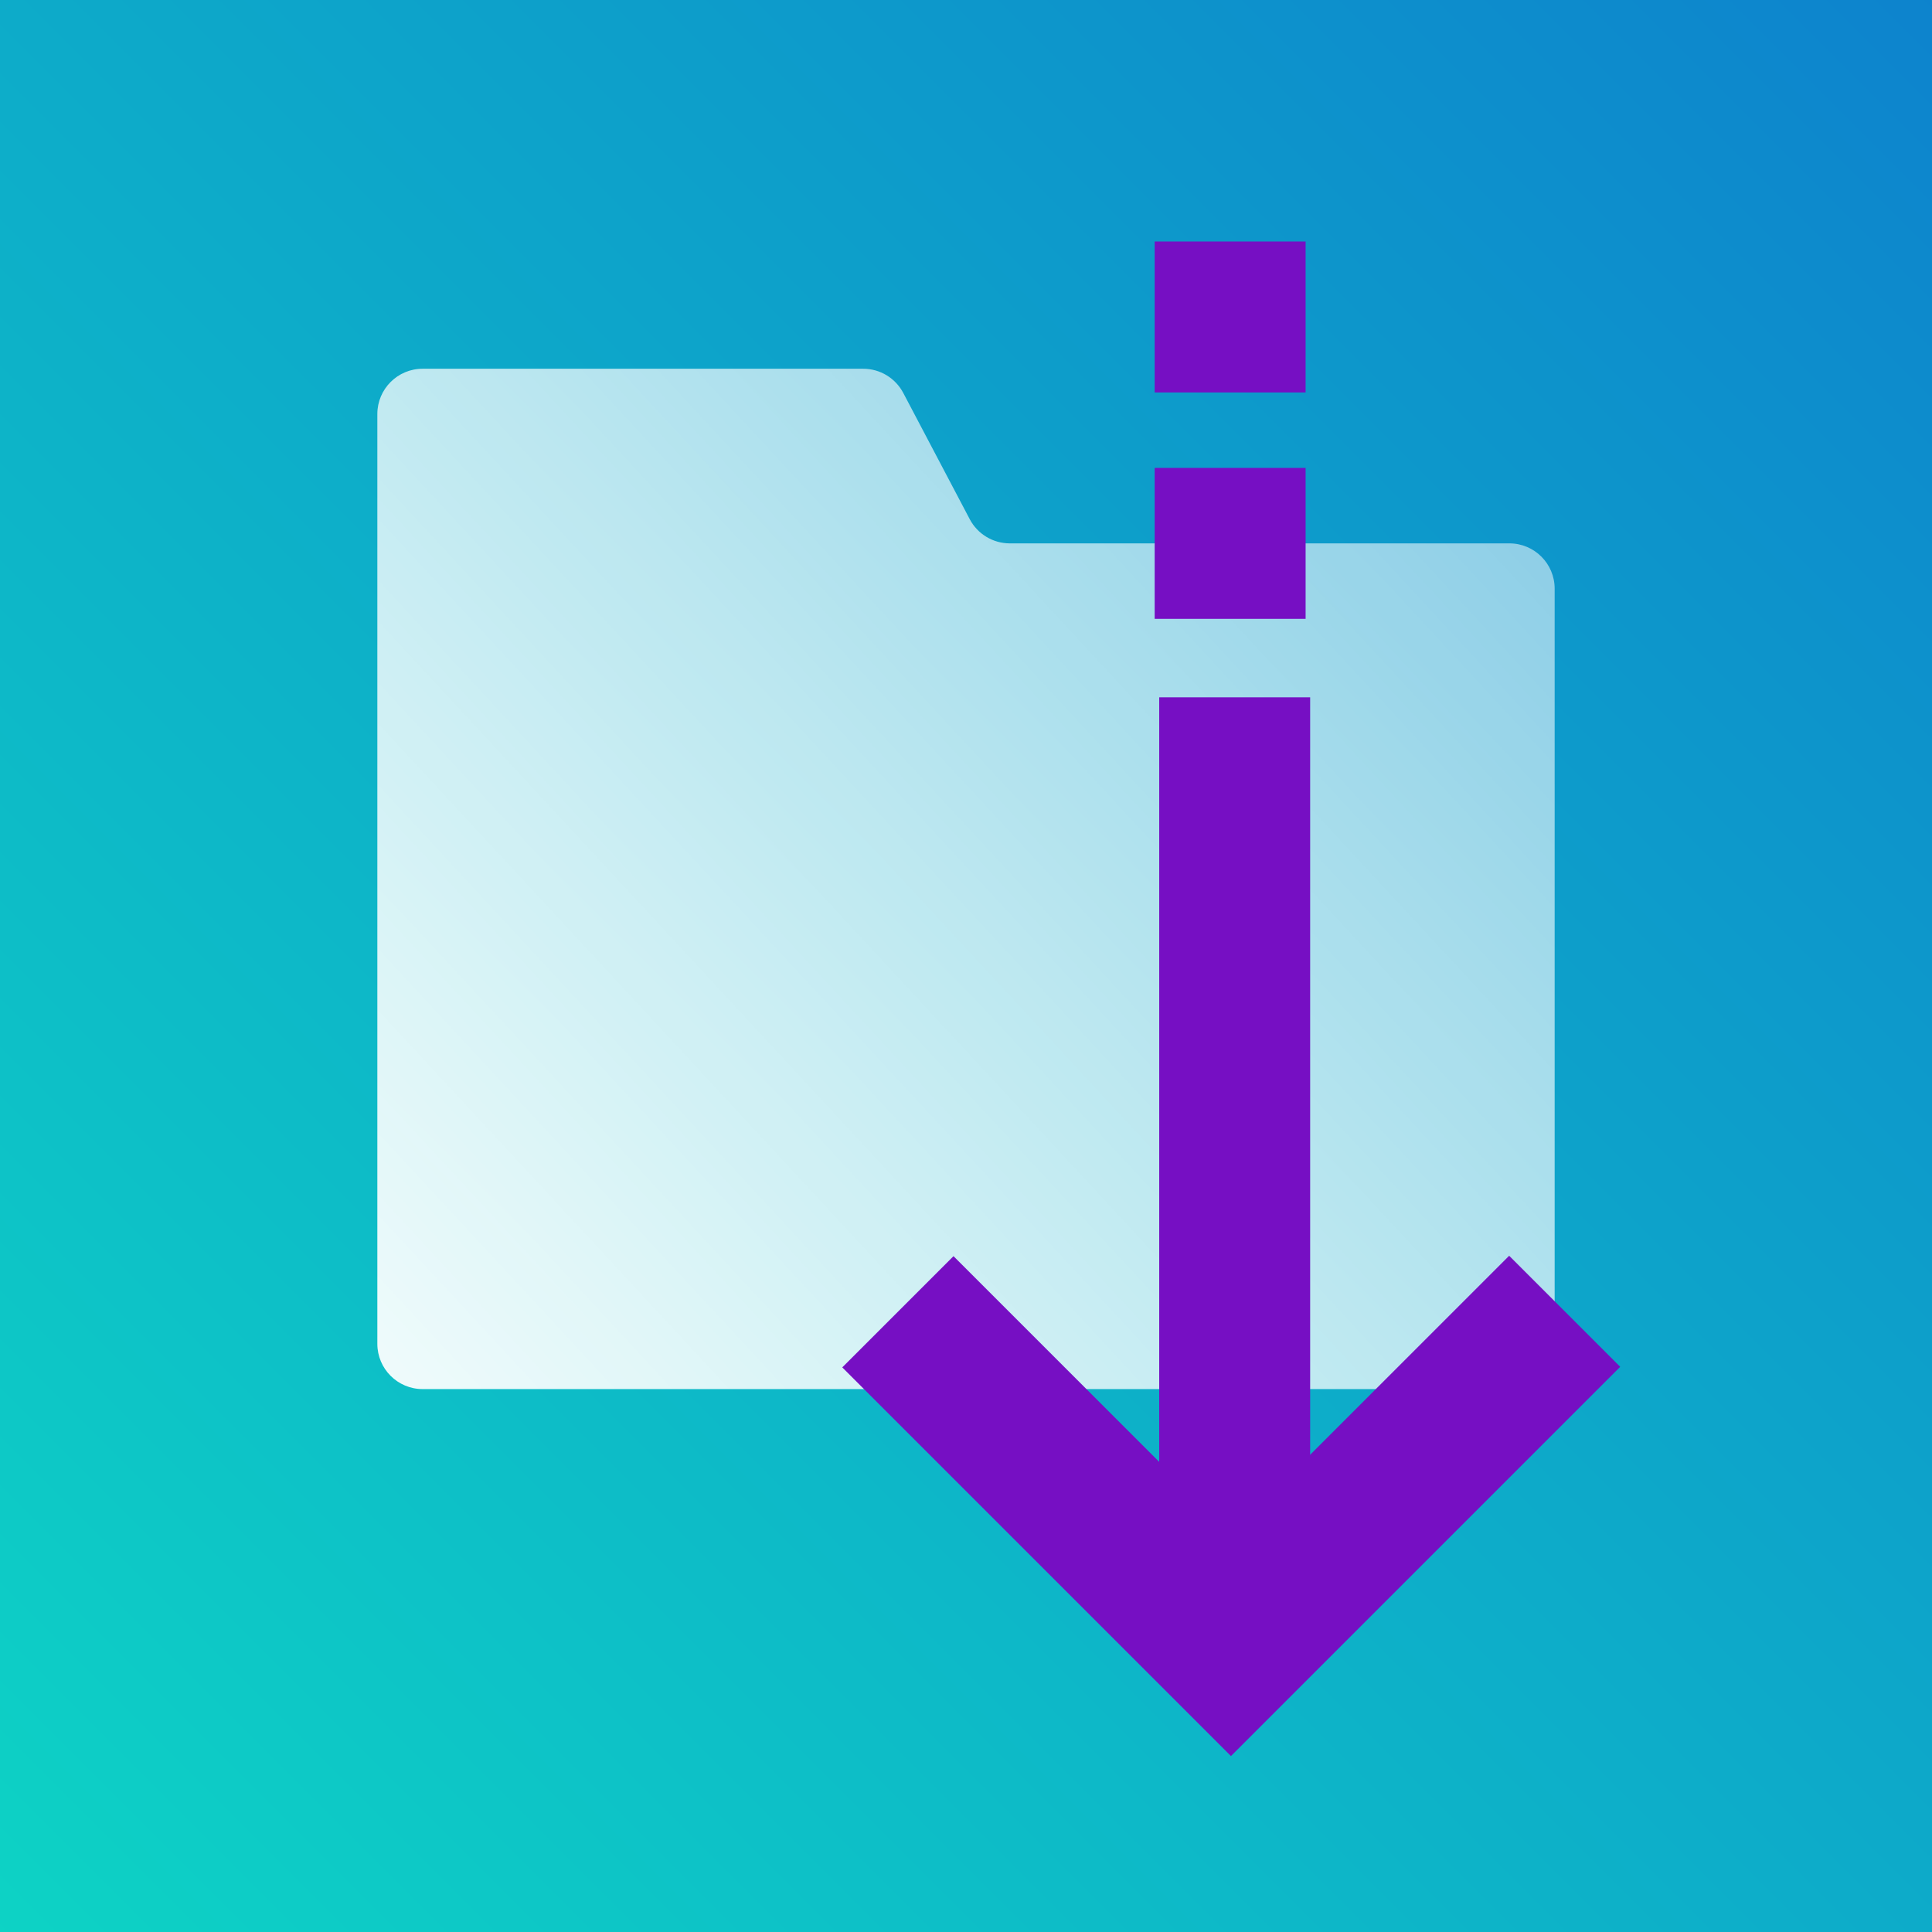 <svg xmlns="http://www.w3.org/2000/svg" xmlns:xlink="http://www.w3.org/1999/xlink" width="256" height="256" version="1.1" viewBox="0 0 256 256"><rect x="0" y="0" width="256" height="256" fill="#333333" stroke="none"/><title>generic-file-storage-stepicon</title><desc>Created with Sketch.</desc><defs><linearGradient id="linearGradient-1" x1="0%" x2="100%" y1="100%" y2="0%"><stop offset="0%" stop-color="#0DD3C5"/><stop offset="100%" stop-color="#0D83CD"/></linearGradient><linearGradient id="linearGradient-2" x1="132.409%" x2="-18.6%" y1="-11.098%" y2="109.263%"><stop offset="0%" stop-color="#FFF" stop-opacity=".399"/><stop offset="100%" stop-color="#FFF"/></linearGradient></defs><g id="New-Icons" fill="none" fill-rule="evenodd" stroke="none" stroke-width="1"><g id="Generic-File-Storage"><g id="generic-file-storage-stepicon"><rect id="Rectangle-path" width="256" height="256" x="0" y="0" fill="url(#linearGradient-1)" fill-rule="nonzero"/><path id="Rectangle-12" fill="url(#linearGradient-2)" d="M56,48.861 L114.378,48.861 C116.606,48.861 118.65,50.095 119.687,52.066 L128.496,68.795 C129.534,70.766 131.578,72 133.805,72 L200,72 C203.314,72 206,74.686 206,78 L206,178.061 C206,181.374 203.314,184.061 200,184.061 L56,184.061 C52.686,184.061 50,181.374 50,178.061 L50,54.861 C50,51.548 52.686,48.861 56,48.861 Z"/><polygon id="icon-/-login" fill="#760FC3" points="173.602 92.398 173.602 211.602 153.602 211.602 153.602 92.398" style="mix-blend-mode:multiply"/><polygon id="icon-/-login-copy" fill="#760FC3" points="153 62 173 62 173 82 153 82" style="mix-blend-mode:multiply"/><polygon id="icon-/-login-copy-2" fill="#760FC3" points="153 32 173 32 173 52 153 52" style="mix-blend-mode:multiply"/><polygon id="Rectangle-2" fill="#760FC3" points="163.13 203.235 199.972 166.394 214.687 181.109 163.109 232.687 111.606 181.185 126.343 166.448" style="mix-blend-mode:multiply"/></g></g></g></svg>